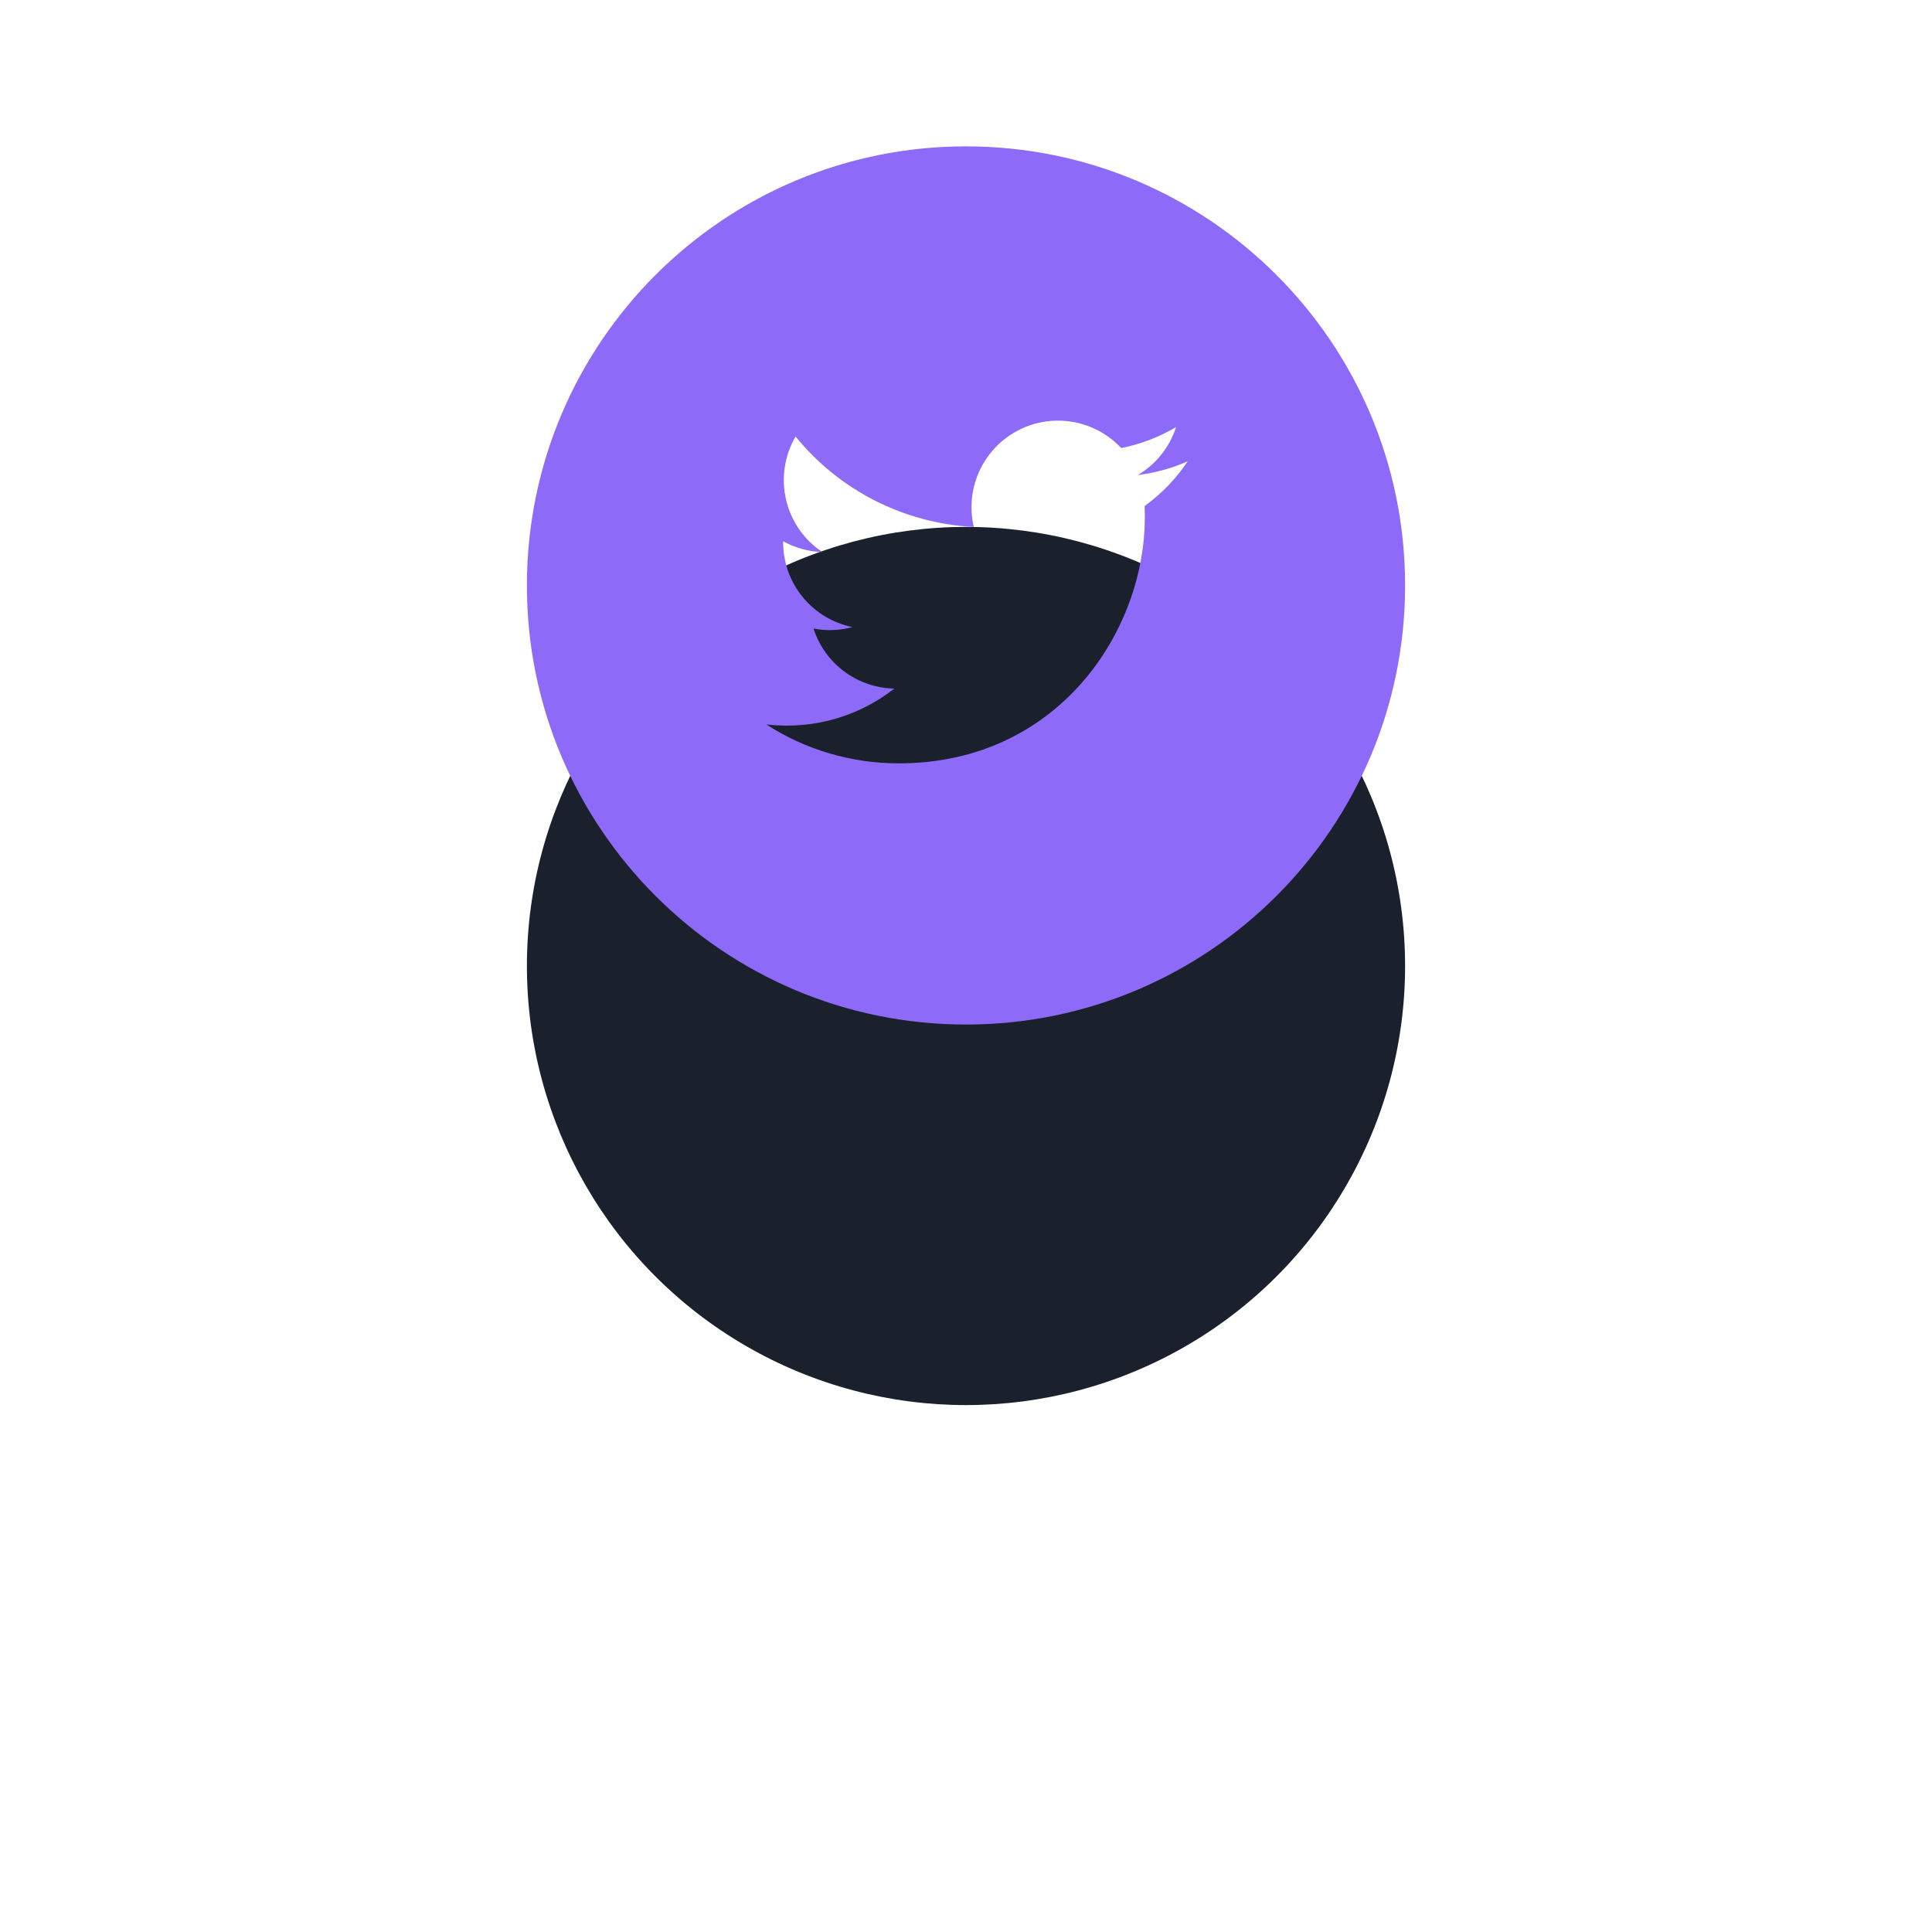 <svg width="66" height="66" viewBox="0 0 66 66" fill="none" xmlns="http://www.w3.org/2000/svg">
<g filter="url(#filter0_d_56_1707)">
<circle cx="33" cy="20" r="15" fill="#1A202C"/>
</g>
<path d="M33 5C24.716 5 18 11.716 18 20C18 28.284 24.716 35 33 35C41.284 35 48 28.284 48 20C48 11.716 41.284 5 33 5ZM39.102 17.288C39.108 17.416 39.109 17.544 39.109 17.669C39.109 21.575 36.139 26.077 30.705 26.077C29.099 26.079 27.526 25.618 26.177 24.748C26.406 24.777 26.642 24.788 26.881 24.788C28.266 24.788 29.539 24.317 30.55 23.523C29.934 23.511 29.337 23.307 28.842 22.94C28.348 22.572 27.98 22.06 27.791 21.473C28.233 21.558 28.689 21.54 29.123 21.422C28.455 21.287 27.853 20.924 27.421 20.396C26.989 19.868 26.753 19.207 26.753 18.525V18.489C27.152 18.709 27.608 18.844 28.092 18.859C27.465 18.442 27.021 17.801 26.852 17.067C26.682 16.334 26.799 15.563 27.178 14.912C27.92 15.825 28.846 16.572 29.895 17.104C30.944 17.636 32.093 17.942 33.267 18.002C33.118 17.368 33.182 16.702 33.45 16.109C33.718 15.515 34.174 15.027 34.748 14.719C35.323 14.412 35.982 14.303 36.625 14.409C37.267 14.515 37.857 14.831 38.302 15.306C38.963 15.175 39.597 14.933 40.177 14.589C39.956 15.274 39.495 15.855 38.878 16.225C39.464 16.154 40.036 15.997 40.575 15.758C40.179 16.351 39.68 16.869 39.102 17.288Z" fill="#8D6AF7"/>
<defs>
<filter id="filter0_d_56_1707" x="0" y="0" width="66" height="66" filterUnits="userSpaceOnUse" color-interpolation-filters="sRGB">
<feFlood flood-opacity="0" result="BackgroundImageFix"/>
<feColorMatrix in="SourceAlpha" type="matrix" values="0 0 0 0 0 0 0 0 0 0 0 0 0 0 0 0 0 0 127 0" result="hardAlpha"/>
<feOffset dy="13"/>
<feGaussianBlur stdDeviation="9"/>
<feColorMatrix type="matrix" values="0 0 0 0 0.066 0 0 0 0 0.073 0 0 0 0 0.138 0 0 0 0.08 0"/>
<feBlend mode="normal" in2="BackgroundImageFix" result="effect1_dropShadow_56_1707"/>
<feBlend mode="normal" in="SourceGraphic" in2="effect1_dropShadow_56_1707" result="shape"/>
</filter>
</defs>
</svg>
